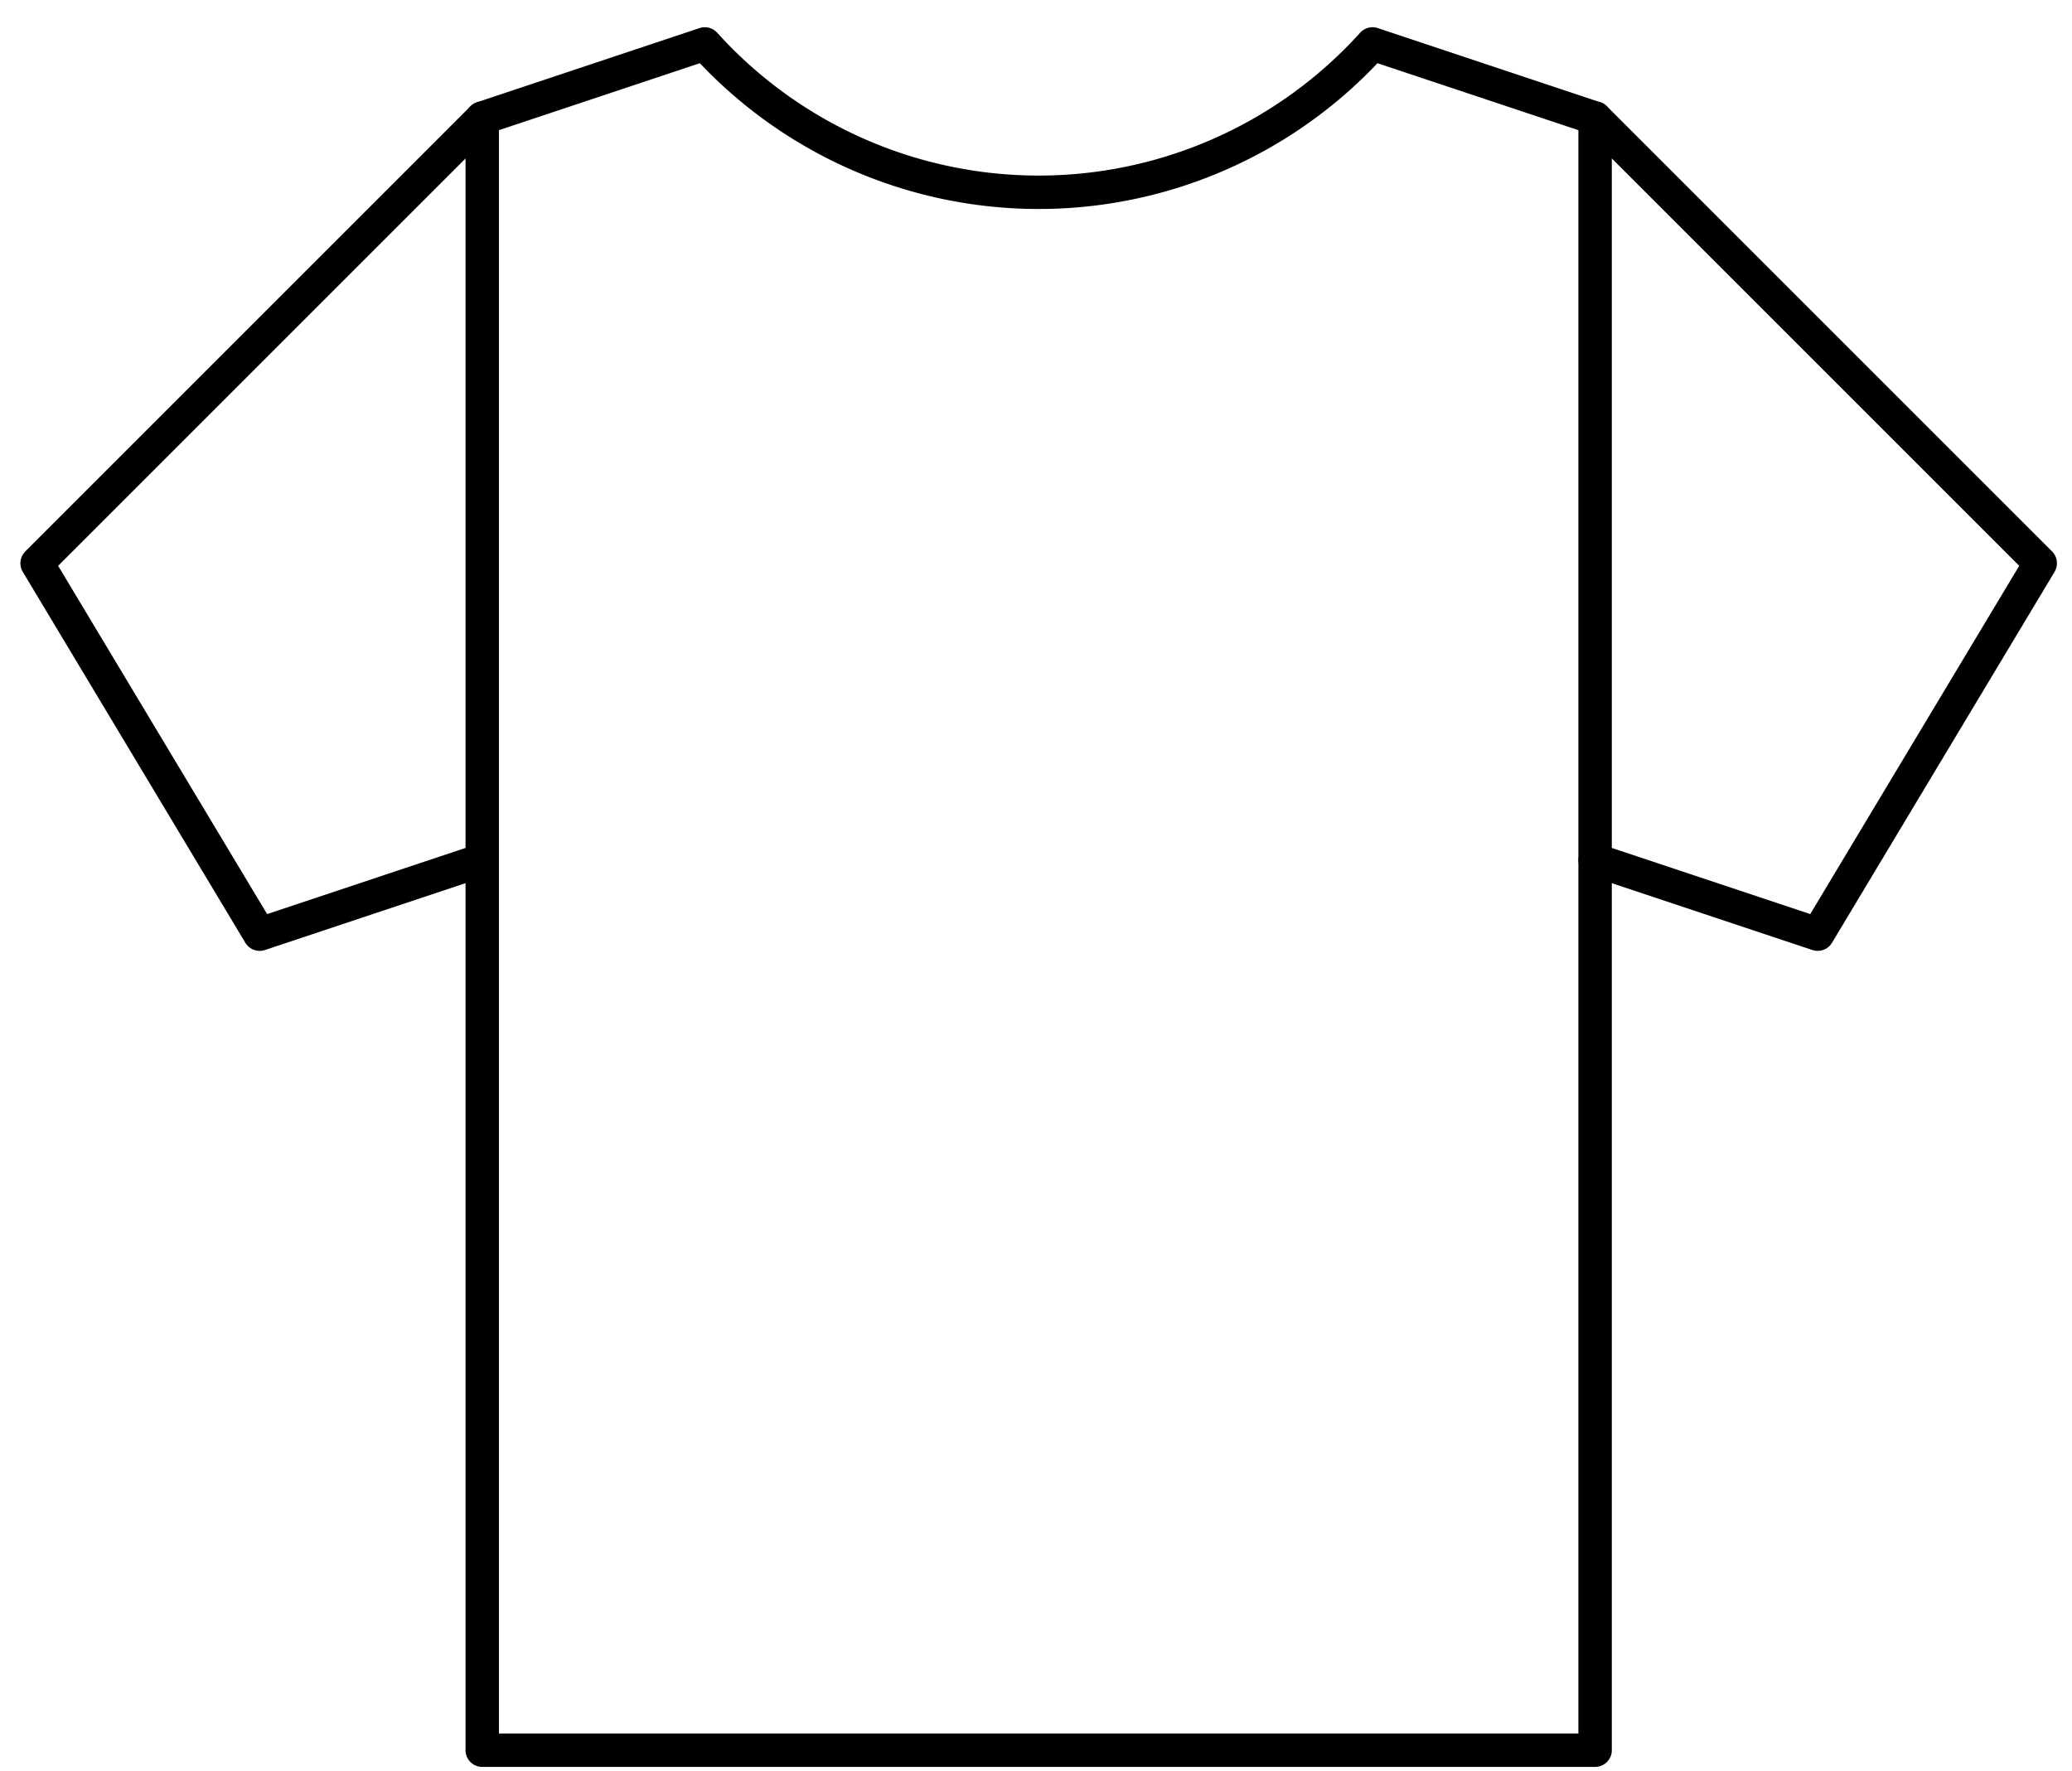 <svg xmlns="http://www.w3.org/2000/svg" xmlns:xlink="http://www.w3.org/1999/xlink" width="62" height="53" viewBox="0 0 62 53">
  <defs>
    <clipPath id="clip-path">
      <rect id="Rectangle_47" data-name="Rectangle 47" width="62" height="53" transform="translate(0 0)" fill="none" stroke="#000" stroke-width="1"/>
    </clipPath>
  </defs>
  <g id="Group_136" data-name="Group 136" transform="translate(0 0)" clip-path="url(#clip-path)">
    <path id="Path_100" data-name="Path 100" d="M21.5,1.5,34.82,14.82l-6.66,11.1L21.5,23.7" transform="translate(26.23 2.035)" fill="none" stroke="#000" stroke-linecap="round" stroke-linejoin="round" stroke-width="1"/>
    <path id="Path_101" data-name="Path 101" d="M13.82,1.5.5,14.82l6.66,11.1,6.66-2.22" transform="translate(0.61 2.035)" fill="none" stroke="#000" stroke-linecap="round" stroke-linejoin="round" stroke-width="1"/>
    <path id="Path_102" data-name="Path 102" d="M33.14.5A13.461,13.461,0,0,1,13.16.5L6.5,2.72V51.56H39.8V2.72Z" transform="translate(7.93 0.815)" fill="none" stroke="#000" stroke-linecap="round" stroke-linejoin="round" stroke-width="1"/>
  </g>
</svg>

